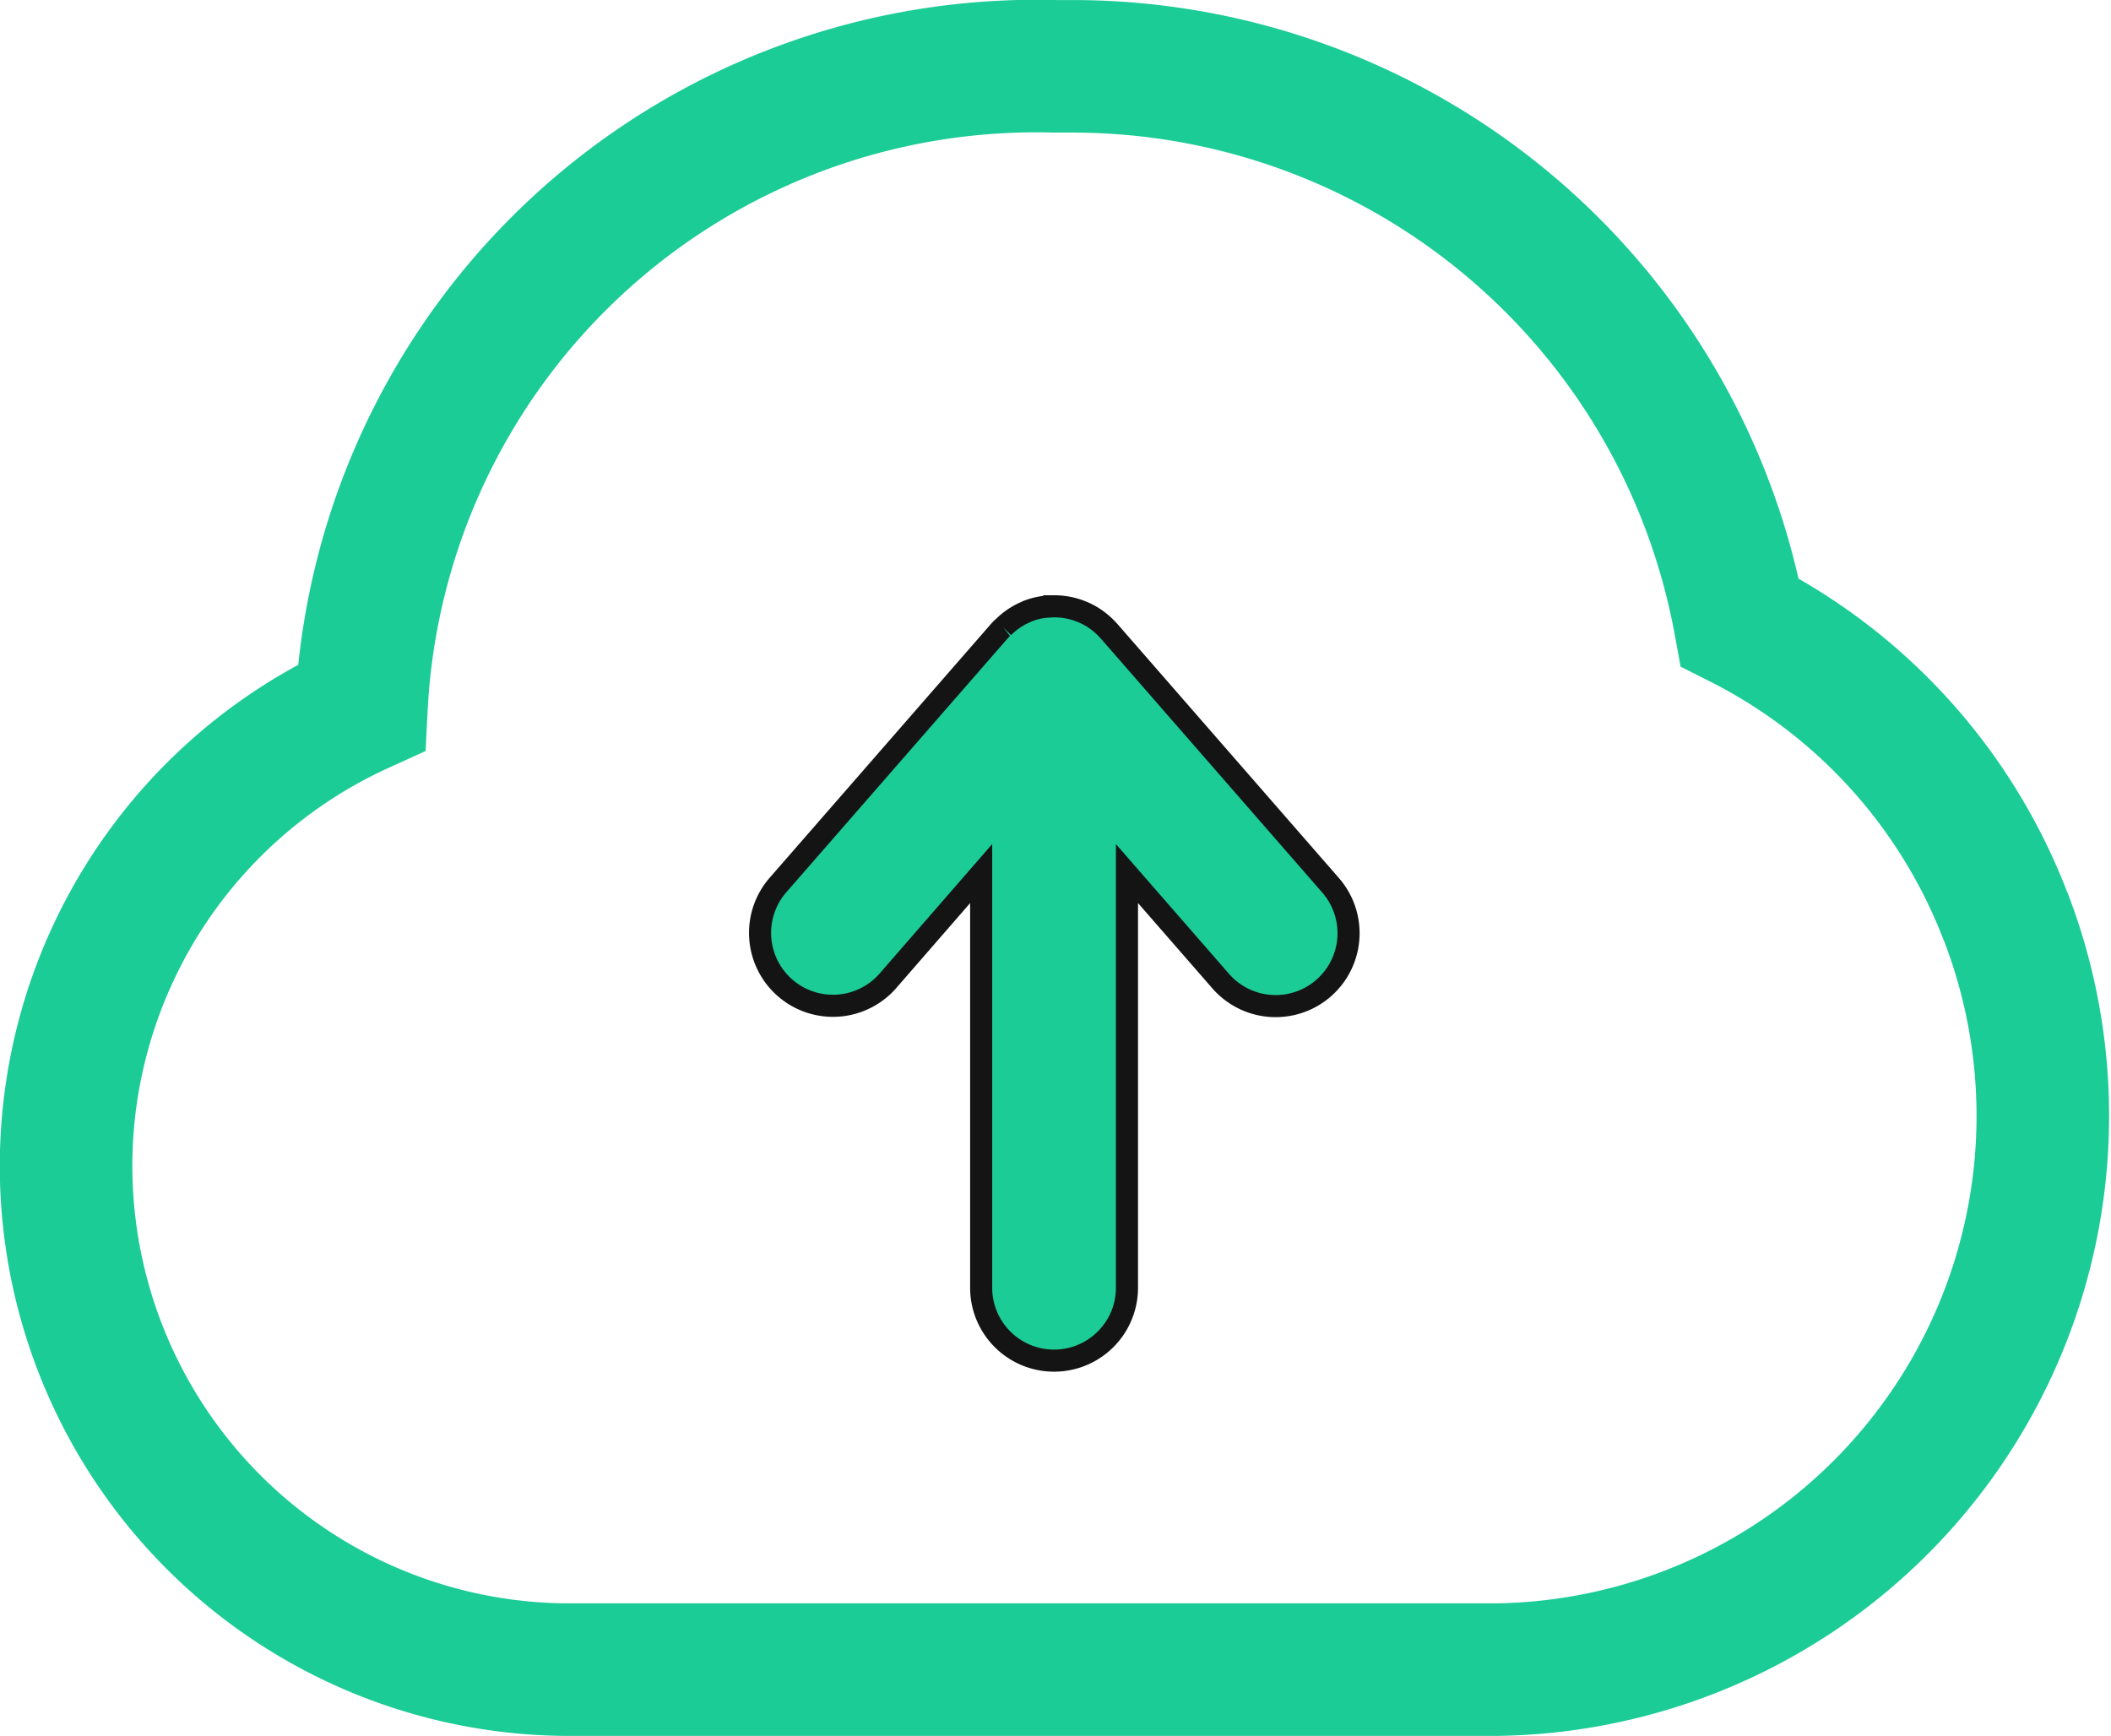 <svg xmlns="http://www.w3.org/2000/svg" width="47.777" height="39.295" viewBox="0 0 47.777 39.295">
  <g id="Group_26658" data-name="Group 26658" transform="translate(-699.5 -320.156)">
    <path id="Path_28611" data-name="Path 28611" d="M177.036,234.186a12.445,12.445,0,0,0-6.009-6.646,15.357,15.357,0,0,0-15.111-12.584c-.13,0-.262,0-.394,0a15.29,15.29,0,0,0-15.692,14.51,11.4,11.4,0,0,0,4.564,21.778h21.155a12.534,12.534,0,0,0,11.487-17.064Z" transform="translate(567.85 106.701)" fill="none" stroke="#1bcc96" stroke-width="3"/>
    <path id="Path_28622" data-name="Path 28622" d="M156.319,239.2a1.65,1.65,0,1,1-2.487-2.169l4.991-5.725c.031-.035.063-.071.1-.1a1.636,1.636,0,0,1,.457-.323c.035-.015.068-.031.1-.045h0a1.529,1.529,0,0,1,.427-.1v0c.059,0,.115-.008.173-.008h0a1.7,1.7,0,0,1,.183.01h0a1.653,1.653,0,0,1,.384.091h0l0,0c.043.017.086.033.13.054a1.624,1.624,0,0,1,.465.328c.031.031.064.066.094.1l4.991,5.725a1.65,1.65,0,1,1-2.487,2.169l-2.116-2.428v9.374a1.649,1.649,0,1,1-3.3,0v-9.374Z" transform="translate(563.282 103.149)" fill="#1bcc96" stroke="#141414" stroke-width="0.5"/>
  </g>
</svg>
